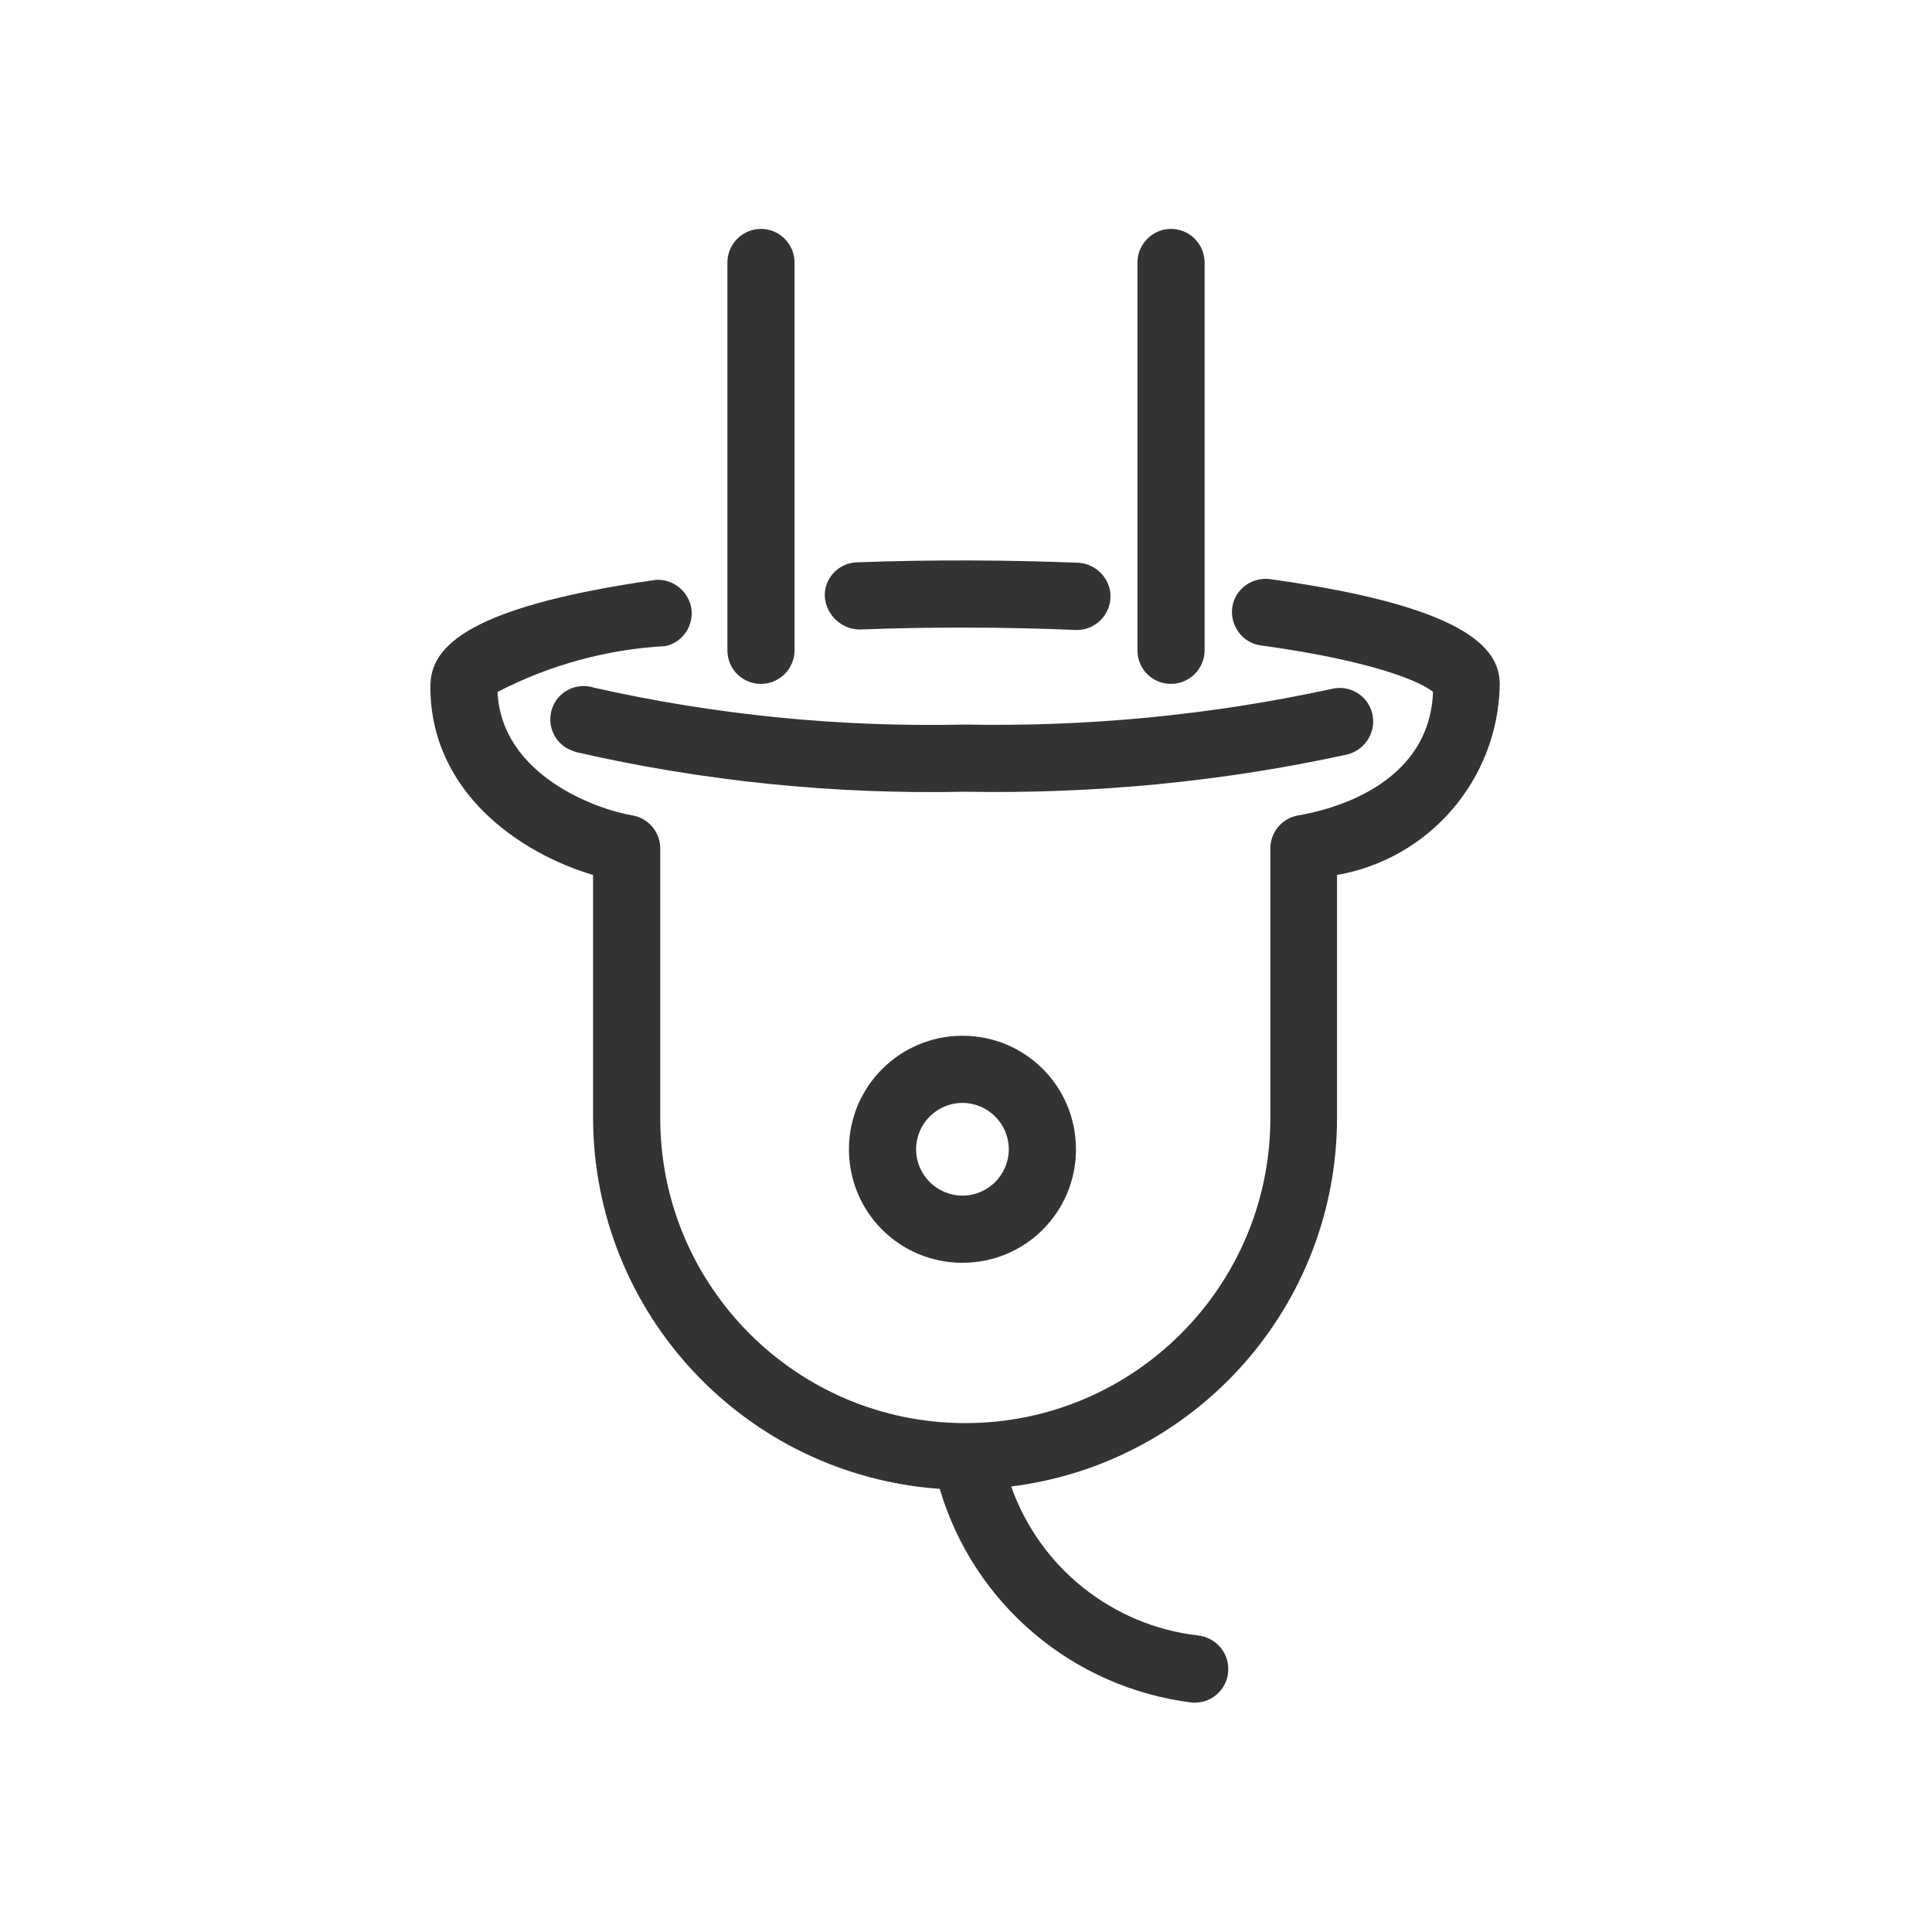 <?xml version="1.0" encoding="utf-8"?>
<svg version="1.1" id="_x34_f9dcfd5-5b8e-42af-9a7e-c5b5fb664450"
	 xmlns="http://www.w3.org/2000/svg" xmlns:xlink="http://www.w3.org/1999/xlink" x="0px" y="0px" viewBox="0 0 40.85 40.85"
	 style="enable-background:new 0 0 40.85 40.85; fill: #333;" xml:space="preserve">
<title>plug</title>
<path id="_x38_bf938cf-6b25-4387-80a6-81261beef449" d="M29.01,15.07c-0.1-0.38-0.49-0.6-0.87-0.5c0,0,0,0,0,0
	c-2.54,0.55-5.13,0.8-7.73,0.75c-2.64,0.06-5.28-0.2-7.85-0.78c-0.37-0.12-0.77,0.08-0.89,0.45s0.08,0.77,0.45,0.89
	c0.02,0.01,0.04,0.01,0.05,0.02c2.7,0.62,5.47,0.9,8.24,0.84c2.72,0.05,5.44-0.21,8.09-0.79C28.89,15.84,29.11,15.45,29.01,15.07
	C29.01,15.07,29.01,15.07,29.01,15.07z M24.76,14.46c0.39,0,0.71-0.32,0.71-0.71v-8.2c0-0.39-0.32-0.71-0.71-0.71
	c-0.39,0-0.71,0.32-0.71,0.71v8.2C24.05,14.15,24.37,14.46,24.76,14.46L24.76,14.46z M16.09,14.46c0.39,0,0.71-0.32,0.71-0.71
	c0,0,0,0,0,0v-8.2c0-0.39-0.32-0.71-0.71-0.71c-0.39,0-0.71,0.32-0.71,0.71v8.2C15.38,14.15,15.7,14.46,16.09,14.46L16.09,14.46z
	 M17.95,24.3c0,1.33,1.07,2.4,2.4,2.4c1.33,0,2.4-1.07,2.4-2.4c0-1.33-1.07-2.4-2.4-2.4l0,0C19.03,21.9,17.95,22.97,17.95,24.3
	L17.95,24.3z M21.33,24.3c0,0.54-0.44,0.98-0.98,0.98c-0.54,0-0.98-0.44-0.98-0.98c0-0.54,0.44-0.98,0.98-0.98
	C20.89,23.32,21.33,23.76,21.33,24.3L21.33,24.3z M26.89,12.25c-0.38-0.07-0.76,0.18-0.83,0.56c-0.07,0.38,0.18,0.76,0.56,0.83
	c0.02,0,0.05,0.01,0.07,0.01c2.44,0.34,3.39,0.79,3.61,0.98c-0.08,1.99-2.19,2.5-2.85,2.61c-0.34,0.06-0.59,0.35-0.59,0.7v5.7
	c0,3.56-2.89,6.45-6.45,6.45s-6.45-2.89-6.45-6.45v-5.7c0-0.35-0.25-0.64-0.59-0.7c-0.78-0.13-2.77-0.86-2.85-2.61
	c1.1-0.57,2.31-0.9,3.55-0.97c0.38-0.08,0.62-0.46,0.54-0.84c-0.08-0.34-0.39-0.58-0.74-0.56c-4.23,0.6-4.77,1.52-4.77,2.26
	c0,2.23,1.89,3.52,3.44,3.98v5.14c0.01,4.13,3.21,7.55,7.33,7.84c0.72,2.44,2.82,4.21,5.34,4.52h0.06c0.39,0,0.71-0.33,0.7-0.72
	c0-0.36-0.28-0.66-0.64-0.7c-1.81-0.21-3.34-1.43-3.95-3.15c3.93-0.49,6.89-3.83,6.89-7.8v-5.13c1.95-0.34,3.39-2.01,3.44-3.99
	C31.73,13.78,31.18,12.85,26.89,12.25L26.89,12.25z M18.18,13.31c1.56-0.06,3.14-0.05,4.58,0.01h0.03c0.39-0.01,0.7-0.34,0.69-0.73
	c-0.01-0.36-0.3-0.66-0.66-0.69c-1.48-0.06-3.1-0.07-4.7-0.01c-0.39,0.01-0.7,0.34-0.68,0.73c0,0,0,0,0,0
	C17.47,13.01,17.8,13.31,18.18,13.31L18.18,13.31z"/>
</svg>
